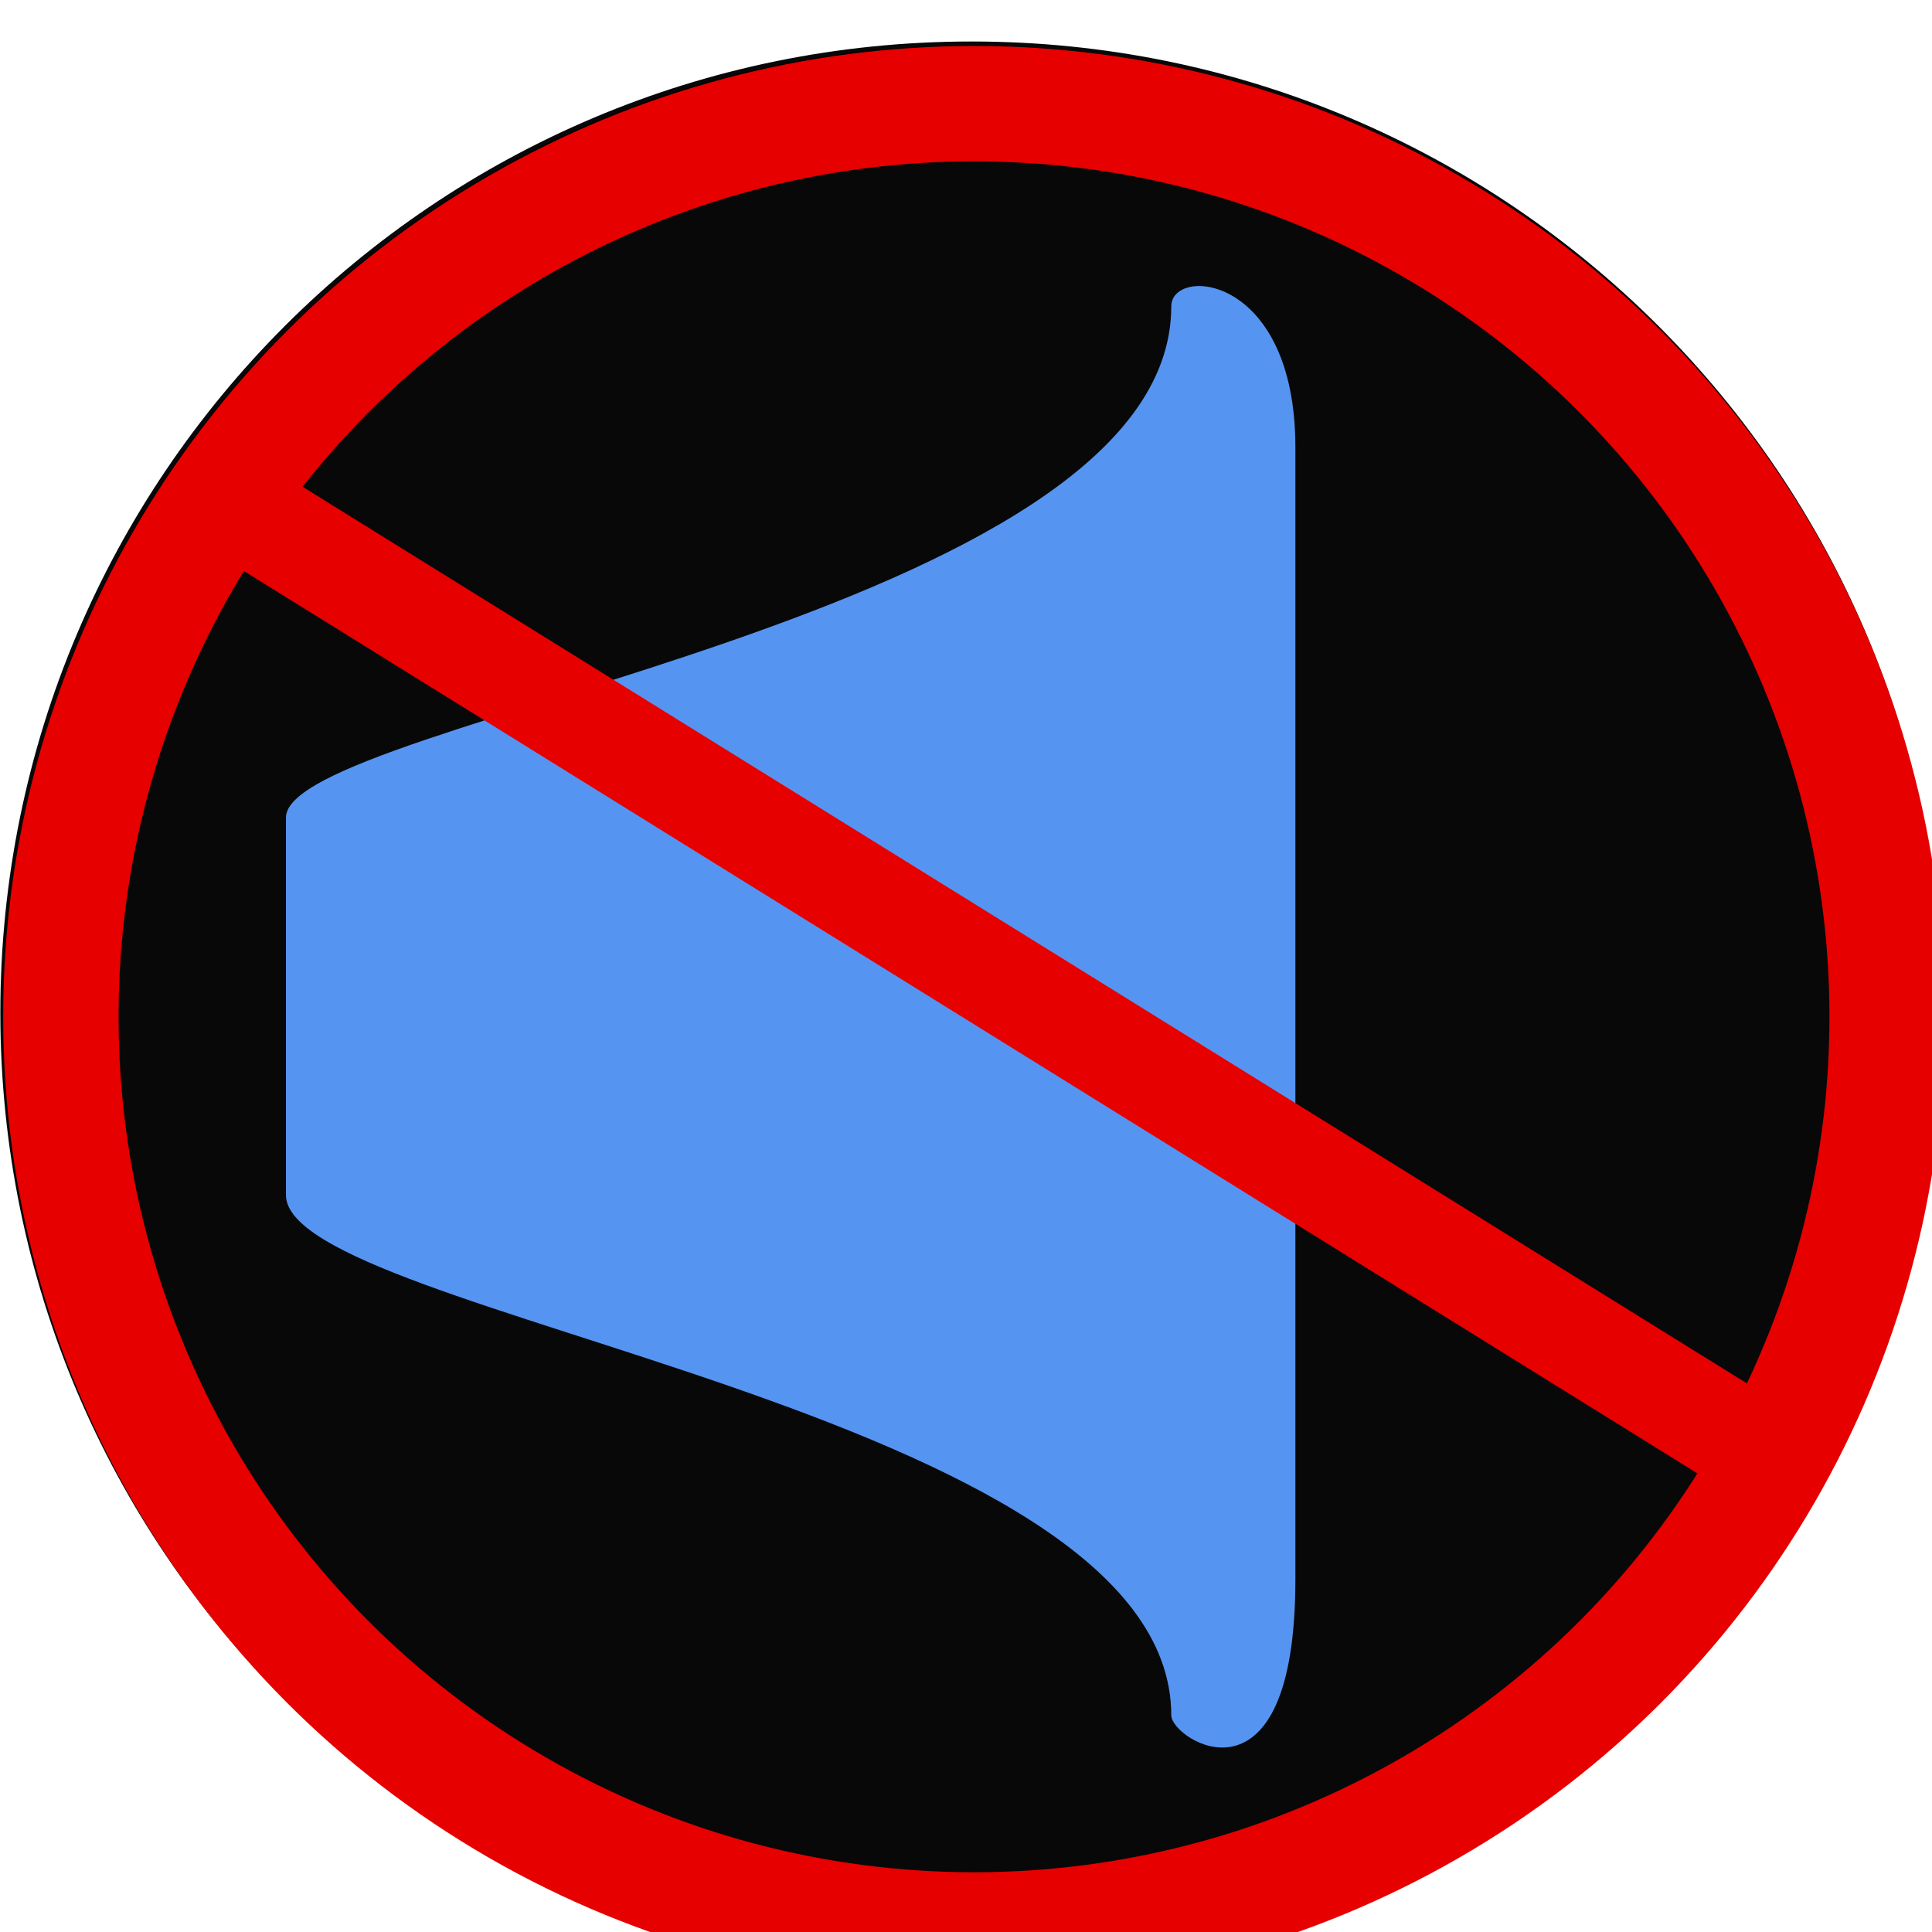 <?xml version="1.0" encoding="UTF-8" standalone="no"?>
<!-- Generator: Adobe Illustrator 15.1.0, SVG Export Plug-In . SVG Version: 6.00 Build 0)  -->

<svg
   xmlns:dc="http://purl.org/dc/elements/1.1/"
   xmlns:cc="http://creativecommons.org/ns#"
   xmlns:rdf="http://www.w3.org/1999/02/22-rdf-syntax-ns#"
   xmlns:svg="http://www.w3.org/2000/svg"
   xmlns="http://www.w3.org/2000/svg"
   xmlns:sodipodi="http://sodipodi.sourceforge.net/DTD/sodipodi-0.dtd"
   xmlns:inkscape="http://www.inkscape.org/namespaces/inkscape"
   version="1.1"
   id="svg2"
   inkscape:version="0.48.2 r9819"
   sodipodi:docname="ovc_mute.svg"
   x="0px"
   y="0px"
   width="23.985"
   height="23.986"
   viewBox="0 -193.9 23.985 23.986"
   enable-background="new 0 -193.9 1177.253 2067.733"
   xml:space="preserve"><defs
   id="defs176">
	
		
	
	

	
		
	
	
	
	

	
		
	

	
		
	

	
		
	
	
	
	
</defs>
<sodipodi:namedview
   id="base"
   inkscape:window-maximized="0"
   inkscape:window-y="0"
   inkscape:window-x="-2"
   inkscape:window-height="856"
   inkscape:window-width="1436"
   inkscape:current-layer="svg2"
   inkscape:document-units="px"
   inkscape:pageshadow="2"
   inkscape:pageopacity="0.0"
   showgrid="false"
   pagecolor="#ffffff"
   inkscape:cx="11.985268"
   inkscape:zoom="27.374972"
   borderopacity="1.0"
   inkscape:cy="12.000036"
   bordercolor="#666666"
   fit-margin-top="0"
   fit-margin-left="0"
   fit-margin-right="0"
   fit-margin-bottom="0">
	</sodipodi:namedview>





















<g
   id="g3155"
   transform="matrix(0.067,0,0,0.067,-1.442,-264.986)"><path
     style="opacity:0.966;stroke:#000000;stroke-width:1.079"
     transform="matrix(1.342,0,0,1.342,-552.835,924.357)"
     d="m 695.714,241.648 c 0,73.769 -59.802,133.571 -133.571,133.571 -73.769,0 -133.571,-59.802 -133.571,-133.571 0,-73.769 59.802,-133.571 133.571,-133.571 73.769,0 133.571,59.802 133.571,133.571 z"
     enable-background="new    "
     sodipodi:ry="133.57143"
     sodipodi:rx="133.57143"
     sodipodi:cy="241.6479"
     sodipodi:cx="562.14288"
     sodipodi:type="arc"
     id="path2996_3_" /><circle
     id="circle10"
     r="169.198"
     cy="1249.388"
     cx="202"
     sodipodi:cx="202"
     sodipodi:cy="1249.3879"
     sodipodi:rx="169.198"
     sodipodi:ry="169.198"
     style="fill:none;stroke:#e60000;stroke-width:21.379"
     d="m 371.198,1249.388 c 0,93.445 -75.753,169.198 -169.198,169.198 -93.445,0 -169.198,-75.752 -169.198,-169.198 0,-93.445 75.753,-169.198 169.198,-169.198 93.445,0 169.198,75.753 169.198,169.198 z" /><path
     d="m 74.507,1282.414 c 0,-22.462 0,-51.808 0,-69.933 0,-18.125 164.042,-37.186 164.042,-94.723 0,-7.518 23,-6.131 23,26.151 0,29.069 0,173.325 0,209.661 0,44.375 -23,29.836 -23,25.25 0,-56.722 -164.042,-73.944 -164.042,-96.406 z"
     sodipodi:nodetypes="ccssc"
     inkscape:connector-curvature="0"
     id="path4403_3_"
     style="fill:#5694f1" /><path
     d="m 57.407,1149.833 294.547,182.853"
     inkscape:connector-curvature="0"
     id="path4401"
     style="fill:none;stroke:#e60000;stroke-width:19" /></g>
</svg>